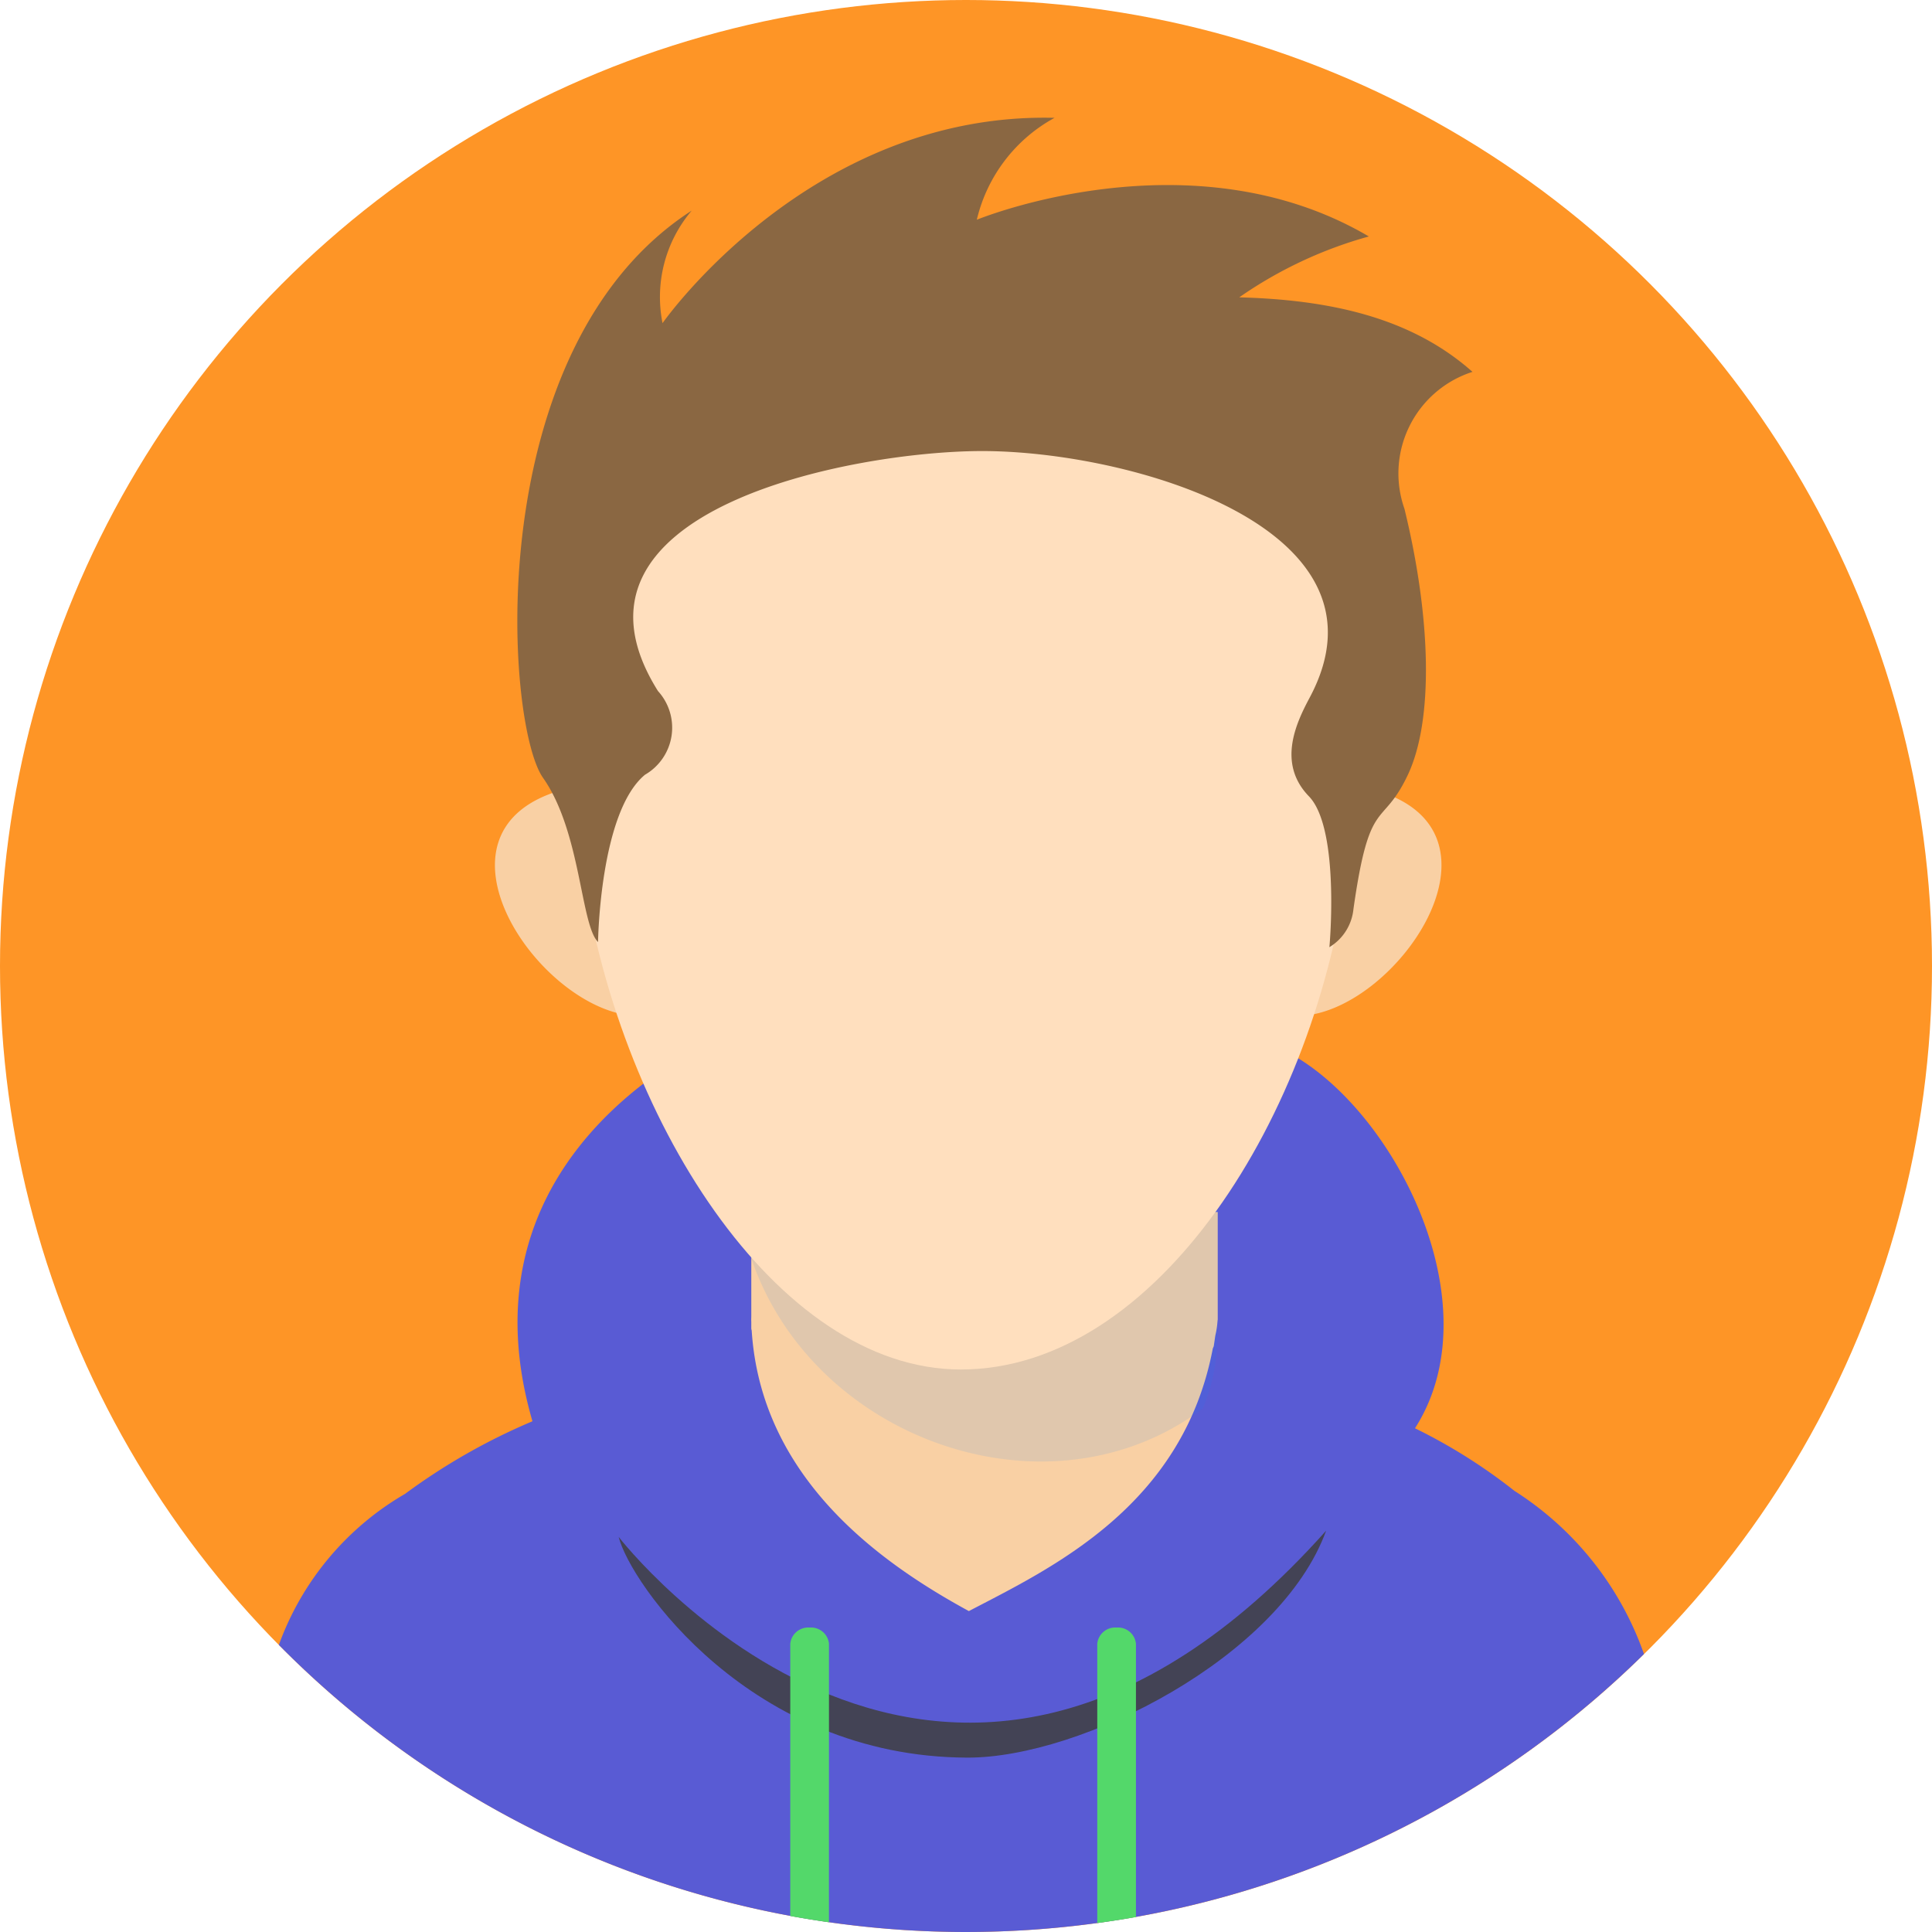 <svg xmlns="http://www.w3.org/2000/svg" viewBox="0 0 61.8 61.8" id="Avatar"><g data-name="Layer 2" fill="#167ffc" class="color000000 svgShape"><g data-name="—ÎÓÈ 1" fill="#167ffc" class="color000000 svgShape"><circle cx="30.9" cy="30.9" r="30.9" fill="#fe9526" class="colorffc200 svgShape"></circle><path fill="#595bd4" fill-rule="evenodd" d="M52.587 52.908a30.895 30.895 0 0 1-43.667-.291 9.206 9.206 0 0 1 4.037-4.832 19.799 19.799 0 0 1 4.075-2.322c-2.198-7.553 3.777-11.266 6.063-12.335 0 3.487 3.265 1.173 7.317 1.217 3.336.037 9.933 3.395 9.933-1.035 3.67 1.086 7.67 8.08 4.917 12.377a17.604 17.604 0 0 1 3.181 2.002 10.192 10.192 0 0 1 4.144 5.22z" class="color677079 svgShape"></path><path fill="#f9d0a4" fill-rule="evenodd" d="m24.032 38.68 14.92.09v3.437l-.007.053a2.784 2.784 0 0 1-.07.462l-.05.341-.03.071c-.966 5.074-5.193 7.035-7.803 8.401-2.75-1.498-6.638-4.197-6.947-8.972l-.013-.059v-.2a8.897 8.897 0 0 1-.004-.207c0 .036.003.07.004.106z" class="colorf9dca4 svgShape"></path><path fill-rule="evenodd" d="M38.953 38.617v4.005a7.167 7.167 0 0 1-.095 1.108 6.01 6.01 0 0 1-.38 1.321c-5.184 3.915-13.444.704-14.763-5.983z" opacity=".11" fill="#167ffc" class="color000000 svgShape"></path><path fill="#f9d0a4" fill-rule="evenodd" d="M18.104 25.235c-4.94 1.27-.74 7.29 2.367 7.264a19.805 19.805 0 0 1-2.367-7.264zM43.837 25.235c4.94 1.27.74 7.29-2.368 7.263a19.8 19.8 0 0 0 2.368-7.263z" class="colorf9dca4 svgShape"></path><path fill="#ffdfbe" fill-rule="evenodd" d="M30.733 11.361c20.523 0 12.525 32.446 0 32.446-11.83 0-20.523-32.446 0-32.446z" class="colorffe8be svgShape"></path><path fill="#8a6742" fill-rule="evenodd" d="M21.047 22.105a1.738 1.738 0 0 1-.414 2.676c-1.45 1.193-1.503 5.353-1.503 5.353-.56-.556-.547-3.534-1.761-5.255s-2.032-13.763 4.757-18.142a4.266 4.266 0 0 0-.933 3.6s4.716-6.763 12.54-6.568a5.029 5.029 0 0 0-2.487 3.26s6.84-2.822 12.54.535a13.576 13.576 0 0 0-4.145 1.947c2.768.076 5.443.59 7.46 2.384a3.412 3.412 0 0 0-2.176 4.38c.856 3.503.936 6.762.107 8.514-.829 1.752-1.22.621-1.739 4.295a1.609 1.609 0 0 1-.77 1.214c-.02.266.382-3.756-.655-4.827-1.036-1.07-.385-2.385.029-3.163 2.89-5.427-5.765-7.886-10.496-7.88-4.103.005-14 1.87-10.354 7.677z" class="color8a5c42 svgShape"></path><path fill="#434355" fill-rule="evenodd" d="M19.79 49.162c.03.038 10.418 13.483 22.63-.2-1.475 4.052-7.837 7.27-11.476 7.26-6.95-.02-10.796-5.6-11.154-7.06z" class="color434955 svgShape"></path><path fill="#53d86a" fill-rule="evenodd" d="M36.336 61.323c-.41.072-.822.135-1.237.192v-8.937a.576.576 0 0 1 .618-.516.576.576 0 0 1 .619.516v8.745zm-9.82.166q-.622-.089-1.237-.2v-8.711a.576.576 0 0 1 .618-.516.576.576 0 0 1 .62.516z" class="colore6e6e6 svgShape"></path></g></g></svg>